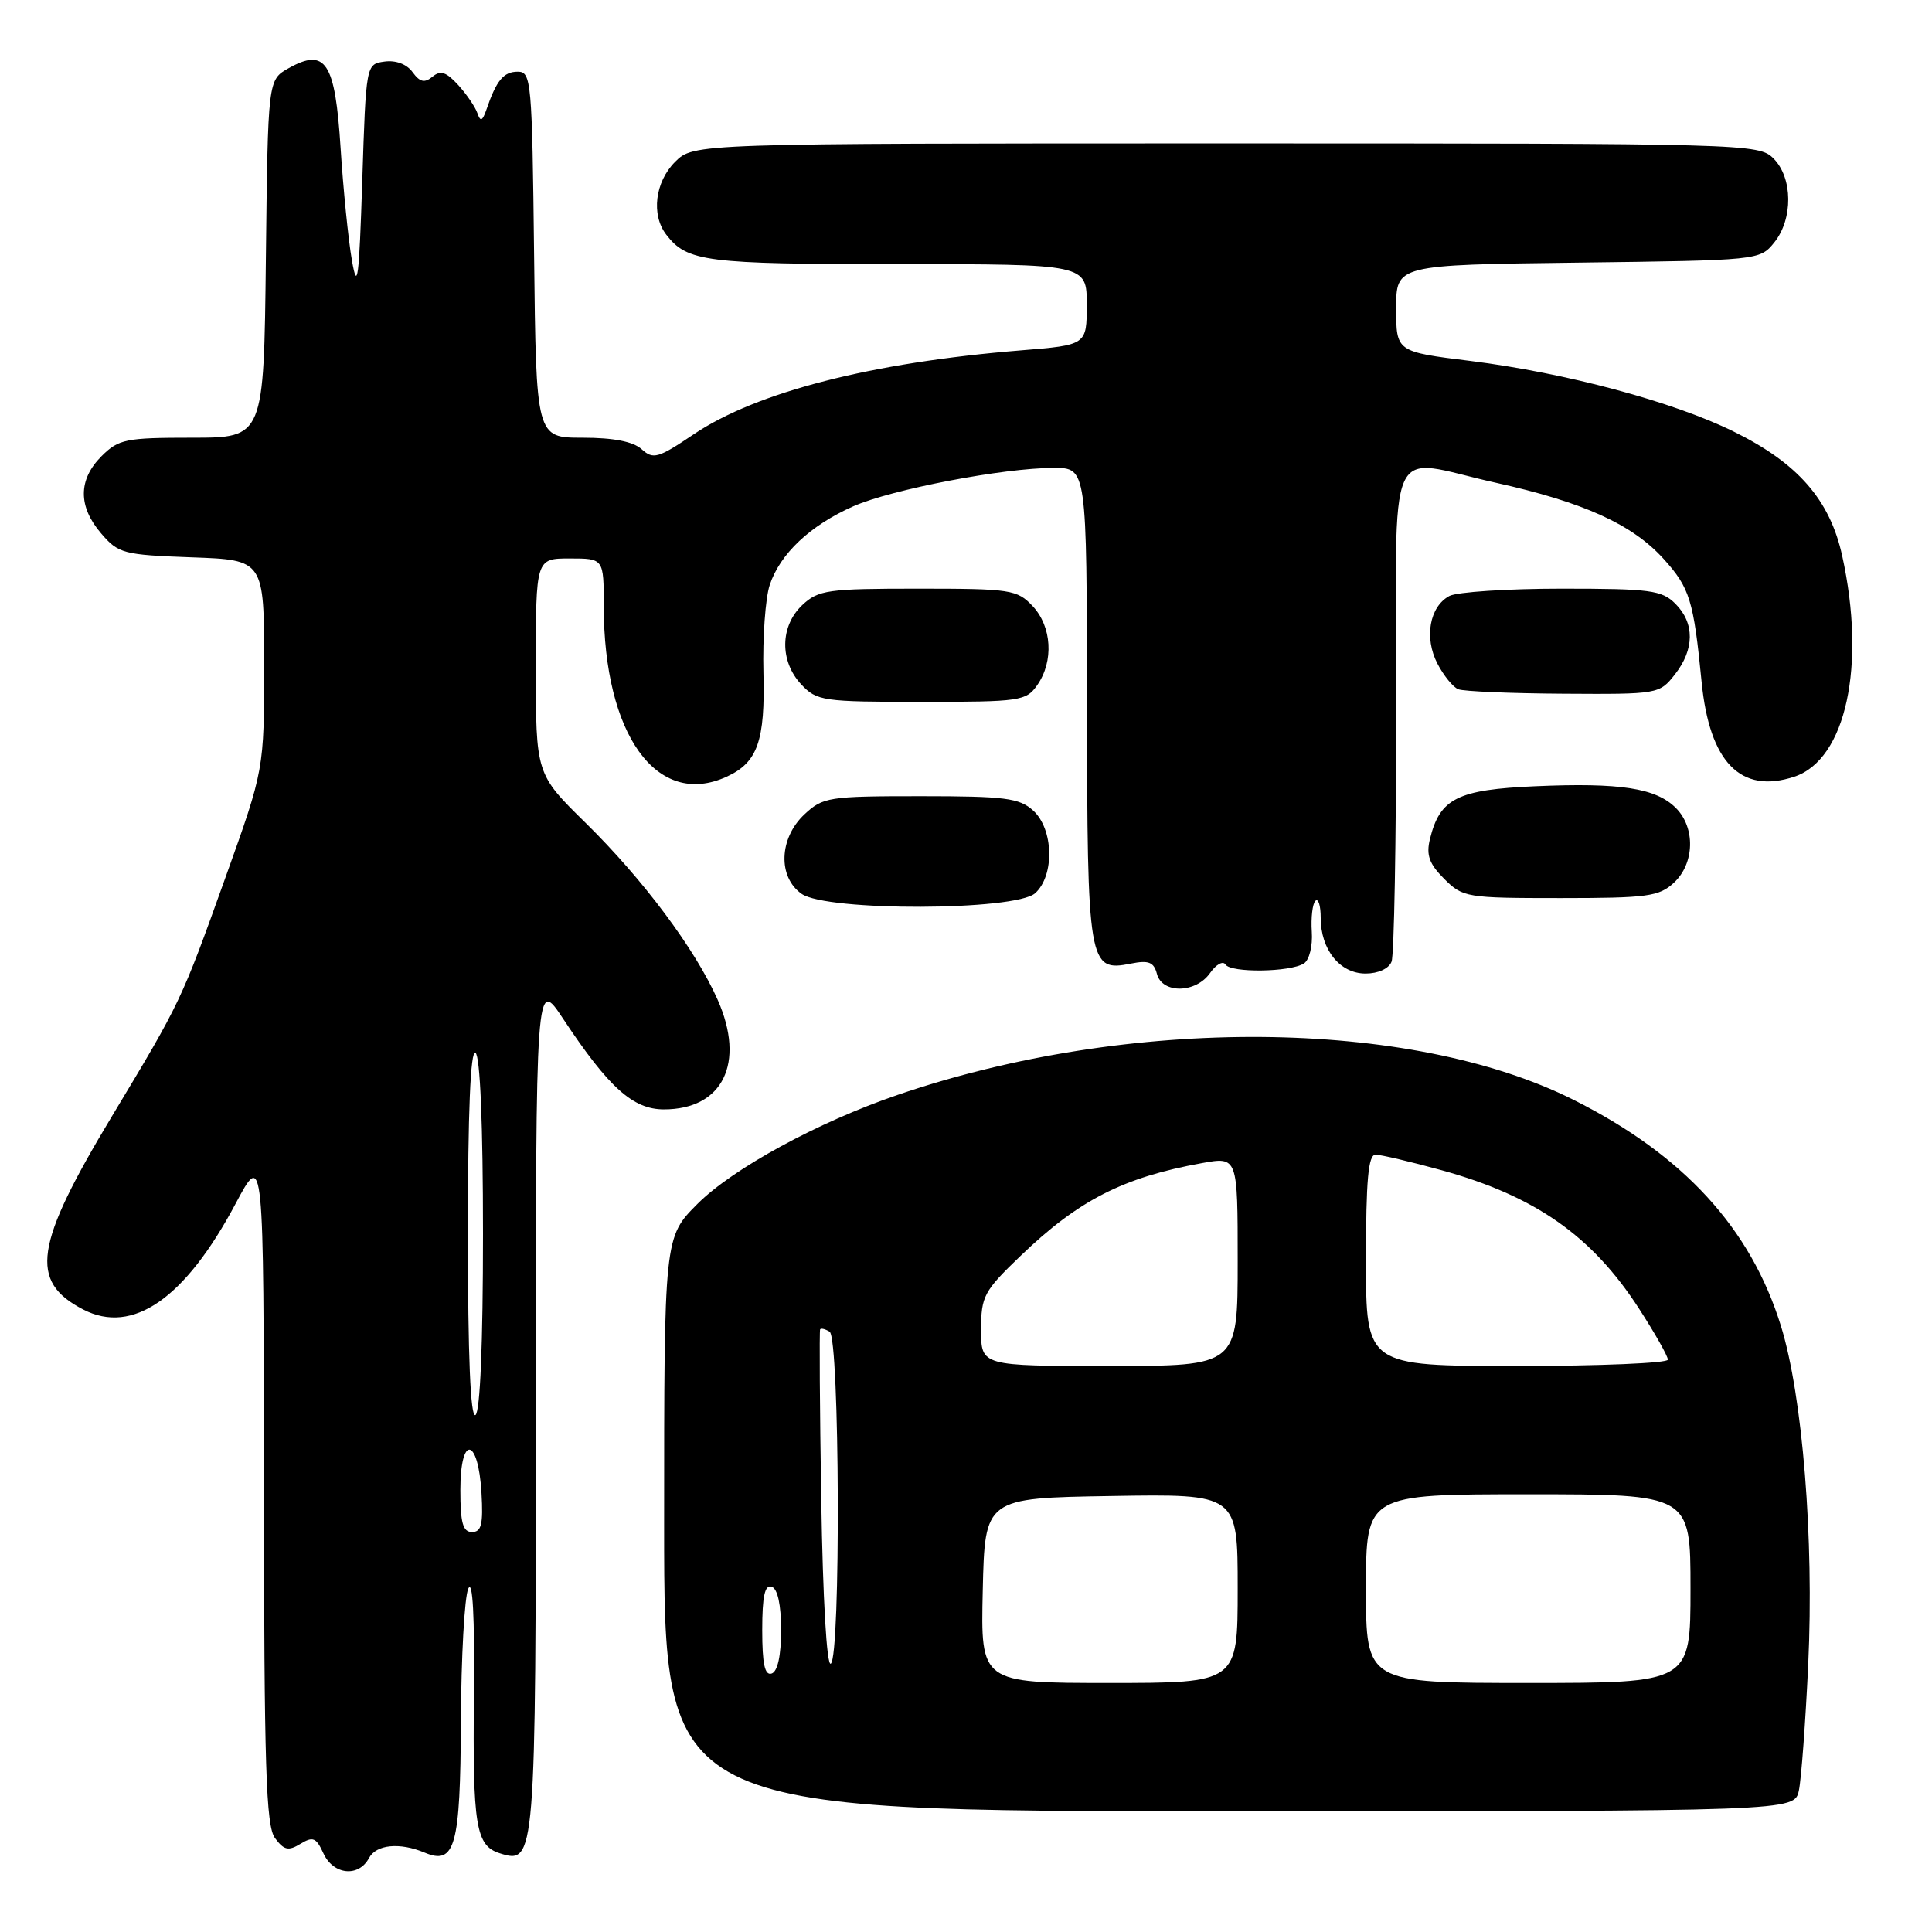 <?xml version="1.0" encoding="UTF-8" standalone="no"?>
<!DOCTYPE svg PUBLIC "-//W3C//DTD SVG 1.1//EN" "http://www.w3.org/Graphics/SVG/1.1/DTD/svg11.dtd" >
<svg xmlns="http://www.w3.org/2000/svg" xmlns:xlink="http://www.w3.org/1999/xlink" version="1.1" viewBox="0 0 256 256">
 <g >
 <path fill="currentColor"
d=" M 48.89 246.21 C 49.85 244.40 52.96 244.10 56.26 245.48 C 60.30 247.18 61.00 244.67 61.07 228.13 C 61.11 219.53 61.55 211.60 62.05 210.50 C 62.64 209.21 62.90 214.20 62.80 224.50 C 62.62 241.97 63.04 244.56 66.22 245.57 C 70.96 247.07 71.00 246.58 71.00 186.07 C 71.00 129.53 71.00 129.53 74.63 135.01 C 80.65 144.10 83.87 147.00 87.97 147.00 C 95.78 147.00 98.80 140.85 95.10 132.49 C 92.13 125.78 85.24 116.55 77.59 109.03 C 71.00 102.56 71.00 102.56 71.00 88.28 C 71.00 74.00 71.00 74.00 75.50 74.00 C 80.00 74.00 80.00 74.00 80.00 80.29 C 80.00 97.34 87.03 107.13 96.26 102.93 C 100.39 101.05 101.40 98.20 101.16 89.10 C 101.04 84.48 101.42 79.27 101.99 77.52 C 103.36 73.38 107.36 69.61 113.06 67.09 C 118.16 64.84 132.96 62.00 139.63 62.00 C 144.00 62.00 144.00 62.00 144.03 93.25 C 144.07 127.88 144.22 128.81 149.85 127.68 C 152.21 127.21 152.89 127.48 153.30 129.05 C 154.00 131.70 158.45 131.63 160.34 128.93 C 161.14 127.79 162.05 127.28 162.38 127.80 C 163.07 128.93 170.96 128.83 172.78 127.66 C 173.49 127.21 173.95 125.35 173.82 123.46 C 173.70 121.60 173.91 119.75 174.30 119.37 C 174.68 118.98 175.00 119.99 175.00 121.61 C 175.00 125.84 177.54 129.00 180.95 129.00 C 182.61 129.00 184.04 128.35 184.39 127.42 C 184.73 126.55 185.00 111.47 185.00 93.92 C 185.00 57.00 183.38 60.69 198.18 63.96 C 209.82 66.54 216.29 69.47 220.44 74.06 C 223.91 77.90 224.41 79.53 225.47 90.34 C 226.51 101.01 230.66 105.26 237.75 102.92 C 244.60 100.66 247.30 88.19 244.10 73.65 C 242.47 66.23 238.23 61.37 229.71 57.18 C 221.66 53.21 207.46 49.41 194.85 47.83 C 185.00 46.61 185.00 46.61 185.00 40.85 C 185.00 35.10 185.00 35.10 209.09 34.80 C 233.03 34.50 233.19 34.49 235.09 32.14 C 237.61 29.03 237.56 23.56 235.00 21.00 C 233.04 19.04 231.67 19.00 162.45 19.00 C 91.91 19.00 91.91 19.00 89.45 21.45 C 86.79 24.12 86.26 28.46 88.28 31.09 C 91.05 34.69 93.50 35.00 118.93 35.00 C 144.00 35.00 144.00 35.00 144.00 40.36 C 144.00 45.72 144.00 45.72 135.25 46.43 C 115.51 48.03 100.26 51.94 91.93 57.54 C 87.20 60.73 86.56 60.91 85.03 59.53 C 83.90 58.51 81.30 58.00 77.19 58.00 C 71.04 58.00 71.04 58.00 70.77 33.75 C 70.51 10.73 70.40 9.50 68.61 9.50 C 66.73 9.50 65.78 10.64 64.46 14.50 C 63.92 16.06 63.66 16.17 63.26 15.00 C 62.98 14.18 61.83 12.49 60.71 11.26 C 59.13 9.53 58.37 9.28 57.31 10.16 C 56.25 11.03 55.64 10.89 54.66 9.55 C 53.89 8.49 52.43 7.95 50.94 8.16 C 48.50 8.50 48.50 8.50 48.00 24.00 C 47.58 37.00 47.36 38.69 46.63 34.50 C 46.15 31.75 45.48 25.05 45.13 19.60 C 44.41 8.22 43.15 6.29 38.24 9.04 C 35.50 10.58 35.50 10.58 35.23 34.29 C 34.96 58.00 34.96 58.00 25.44 58.00 C 16.65 58.00 15.72 58.19 13.45 60.45 C 10.35 63.56 10.33 67.11 13.41 70.69 C 15.69 73.35 16.34 73.52 25.41 73.85 C 35.00 74.19 35.00 74.19 35.00 88.08 C 35.00 101.97 35.00 101.97 29.89 116.23 C 24.01 132.64 23.97 132.73 14.85 147.88 C 4.54 165.01 3.83 169.79 11.03 173.52 C 17.58 176.90 24.52 172.09 31.22 159.49 C 34.94 152.50 34.94 152.50 34.97 197.06 C 35.00 234.23 35.24 241.94 36.44 243.56 C 37.63 245.16 38.21 245.30 39.81 244.32 C 41.47 243.31 41.90 243.49 42.85 245.57 C 44.15 248.43 47.51 248.79 48.89 246.21 Z  M 238.36 237.25 C 238.68 235.74 239.24 228.20 239.60 220.50 C 240.38 203.91 238.85 184.96 235.99 175.72 C 231.99 162.76 223.08 153.04 208.50 145.73 C 186.82 134.87 149.55 134.60 118.94 145.08 C 108.35 148.70 97.13 154.82 92.42 159.52 C 88.00 163.95 88.00 163.95 88.00 201.97 C 88.00 240.00 88.00 240.00 162.88 240.00 C 237.77 240.00 237.77 240.00 238.36 237.25 Z  M 137.17 118.35 C 139.76 116.00 139.61 109.86 136.90 107.40 C 135.06 105.74 133.18 105.50 121.98 105.50 C 109.79 105.50 109.04 105.62 106.58 107.92 C 103.22 111.08 103.05 116.22 106.22 118.44 C 109.56 120.78 134.57 120.70 137.17 118.35 Z  M 221.81 116.96 C 224.55 114.41 224.67 109.67 222.06 107.06 C 219.42 104.42 214.69 103.69 203.45 104.18 C 193.10 104.63 190.79 105.79 189.47 111.20 C 188.96 113.30 189.38 114.47 191.36 116.45 C 193.83 118.92 194.32 119.00 206.77 119.00 C 218.32 119.00 219.84 118.79 221.81 116.96 Z  M 137.44 90.78 C 139.65 87.62 139.38 83.03 136.83 80.31 C 134.77 78.13 133.95 78.00 121.64 78.00 C 109.66 78.00 108.45 78.17 106.31 80.17 C 103.35 82.96 103.29 87.61 106.17 90.69 C 108.24 92.89 109.02 93.00 122.12 93.00 C 135.21 93.00 135.96 92.89 137.44 90.78 Z  M 221.93 89.37 C 224.54 86.04 224.57 82.57 222.00 80.00 C 220.20 78.20 218.67 78.00 206.93 78.00 C 199.75 78.00 193.05 78.44 192.05 78.97 C 189.42 80.38 188.69 84.50 190.46 87.92 C 191.28 89.51 192.53 91.05 193.23 91.33 C 193.93 91.61 200.20 91.88 207.18 91.92 C 219.72 92.00 219.88 91.97 221.93 89.37 Z  M 61.00 197.42 C 61.00 190.07 63.37 190.42 63.80 197.83 C 64.04 201.97 63.79 203.00 62.55 203.00 C 61.33 203.00 61.00 201.80 61.00 197.42 Z  M 62.00 163.50 C 62.00 147.34 62.34 139.09 63.00 139.50 C 63.62 139.88 64.00 148.99 64.00 163.50 C 64.00 178.01 63.62 187.12 63.00 187.50 C 62.34 187.91 62.00 179.66 62.00 163.50 Z  M 130.22 210.75 C 130.50 198.50 130.50 198.50 147.25 198.23 C 164.00 197.95 164.00 197.95 164.00 210.48 C 164.00 223.00 164.00 223.00 146.97 223.00 C 129.94 223.00 129.94 223.00 130.22 210.75 Z  M 181.00 210.50 C 181.00 198.00 181.00 198.00 202.50 198.00 C 224.00 198.00 224.00 198.00 224.00 210.50 C 224.00 223.00 224.00 223.00 202.50 223.00 C 181.00 223.00 181.00 223.00 181.00 210.50 Z  M 101.00 216.00 C 101.00 211.51 101.34 209.95 102.25 210.25 C 103.04 210.51 103.50 212.62 103.50 216.00 C 103.50 219.38 103.04 221.49 102.25 221.75 C 101.34 222.05 101.00 220.49 101.00 216.00 Z  M 108.82 198.76 C 108.62 186.52 108.56 176.34 108.67 176.15 C 108.78 175.96 109.35 176.10 109.93 176.46 C 111.27 177.29 111.42 219.62 110.08 220.45 C 109.55 220.78 109.03 211.87 108.82 198.76 Z  M 130.00 176.22 C 130.00 171.75 130.35 171.09 135.25 166.39 C 142.91 159.03 148.83 156.01 159.25 154.12 C 164.00 153.26 164.00 153.26 164.00 167.13 C 164.00 181.00 164.00 181.00 147.00 181.00 C 130.00 181.00 130.00 181.00 130.00 176.22 Z  M 181.00 167.00 C 181.00 156.35 181.30 153.00 182.27 153.00 C 182.97 153.00 186.91 153.93 191.02 155.06 C 203.43 158.49 210.94 163.75 217.17 173.39 C 219.28 176.65 221.00 179.69 221.00 180.16 C 221.00 180.62 212.00 181.00 201.00 181.00 C 181.00 181.00 181.00 181.00 181.00 167.00 Z "/>
</g>
</svg>